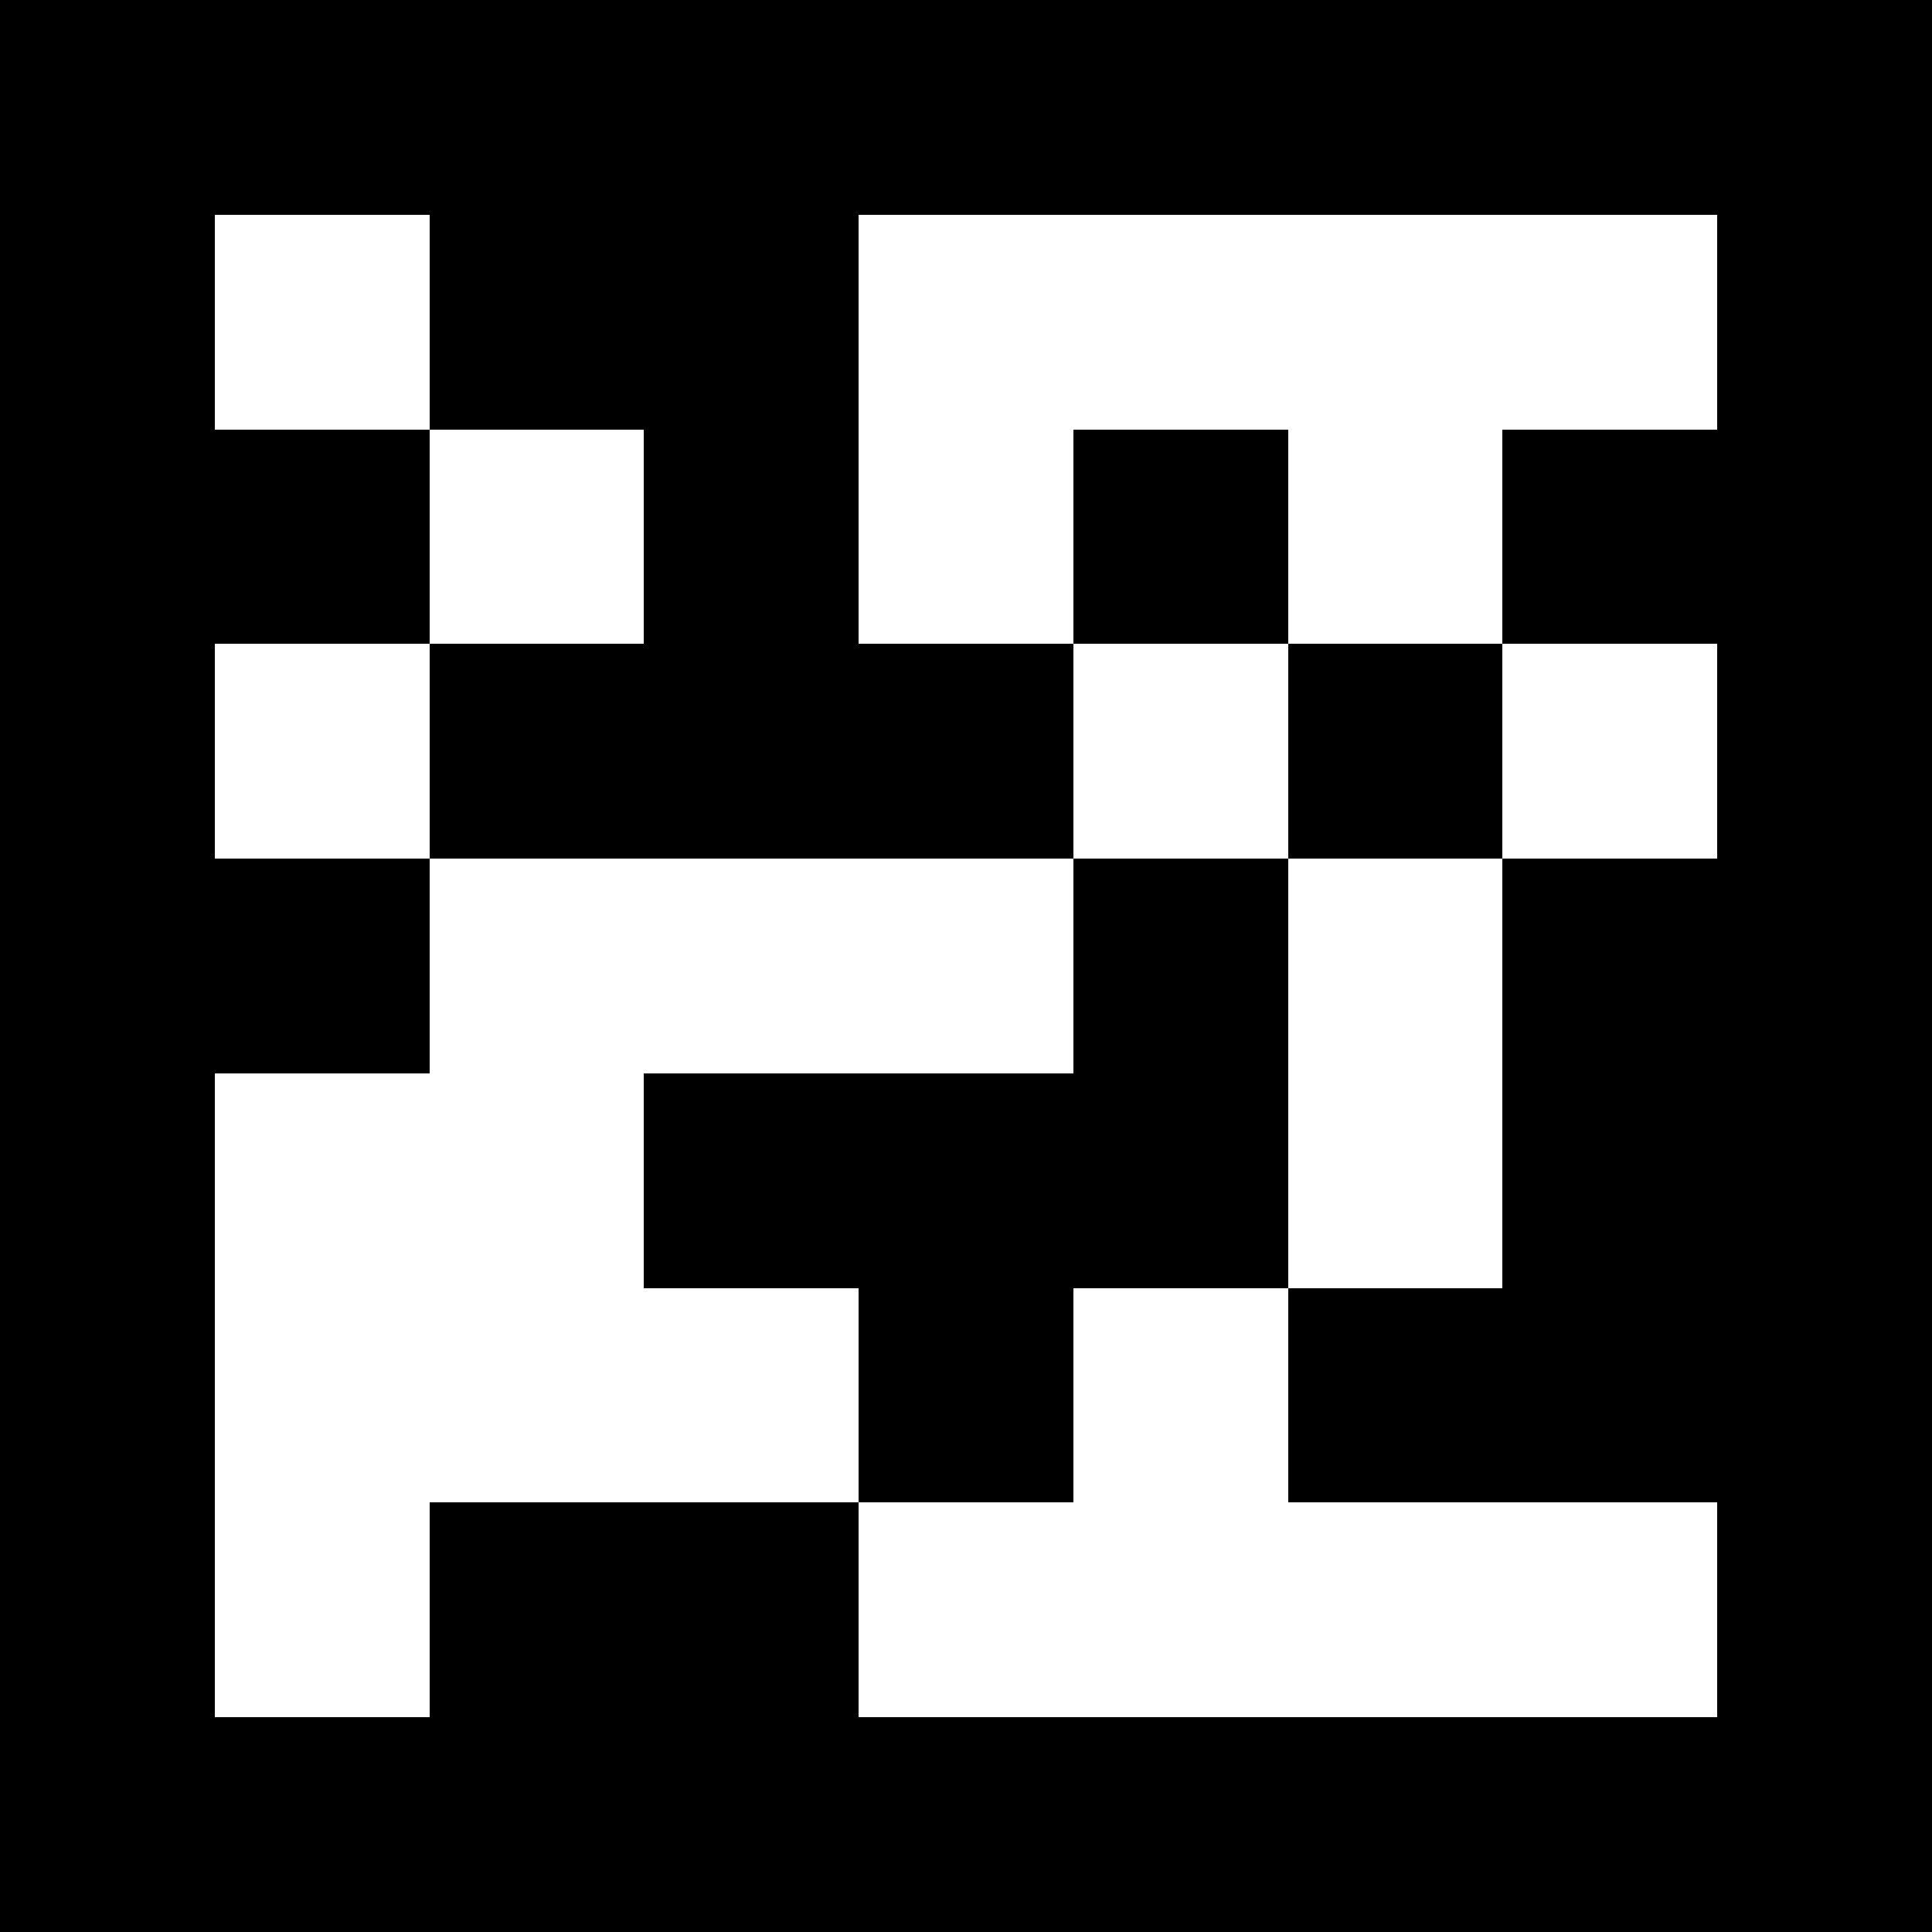 <svg viewBox="0 0 9 9" xmlns="http://www.w3.org/2000/svg" shape-rendering="crispEdges" width="140mm" height="140mm"><rect x="0" y="0" width="9" height="9" fill="black"></rect><rect width="1" height="1" x="1" y="1" fill="white"></rect><rect width="1.5" height="1" x="4" y="1" fill="white"></rect><rect width="1" height="1.5" x="4" y="1" fill="white"></rect><rect width="1.5" height="1" x="5" y="1" fill="white"></rect><rect width="1.5" height="1" x="6" y="1" fill="white"></rect><rect width="1" height="1.5" x="6" y="1" fill="white"></rect><rect width="1" height="1" x="7" y="1" fill="white"></rect><rect width="1" height="1" x="2" y="2" fill="white"></rect><rect width="1" height="1" x="4" y="2" fill="white"></rect><rect width="1" height="1" x="6" y="2" fill="white"></rect><rect width="1" height="1" x="1" y="3" fill="white"></rect><rect width="1" height="1" x="5" y="3" fill="white"></rect><rect width="1" height="1" x="7" y="3" fill="white"></rect><rect width="1.5" height="1" x="2" y="4" fill="white"></rect><rect width="1" height="1.5" x="2" y="4" fill="white"></rect><rect width="1.5" height="1" x="3" y="4" fill="white"></rect><rect width="1" height="1" x="4" y="4" fill="white"></rect><rect width="1" height="1" x="6" y="4" fill="white"></rect><rect width="1" height="1.5" x="6" y="4" fill="white"></rect><rect width="1.5" height="1" x="1" y="5" fill="white"></rect><rect width="1" height="1.5" x="1" y="5" fill="white"></rect><rect width="1" height="1" x="2" y="5" fill="white"></rect><rect width="1" height="1.5" x="2" y="5" fill="white"></rect><rect width="1" height="1" x="6" y="5" fill="white"></rect><rect width="1.5" height="1" x="1" y="6" fill="white"></rect><rect width="1" height="1.5" x="1" y="6" fill="white"></rect><rect width="1.5" height="1" x="2" y="6" fill="white"></rect><rect width="1" height="1" x="3" y="6" fill="white"></rect><rect width="1" height="1" x="5" y="6" fill="white"></rect><rect width="1" height="1.5" x="5" y="6" fill="white"></rect><rect width="1" height="1" x="1" y="7" fill="white"></rect><rect width="1.5" height="1" x="4" y="7" fill="white"></rect><rect width="1.5" height="1" x="5" y="7" fill="white"></rect><rect width="1.5" height="1" x="6" y="7" fill="white"></rect><rect width="1" height="1" x="7" y="7" fill="white"></rect></svg>